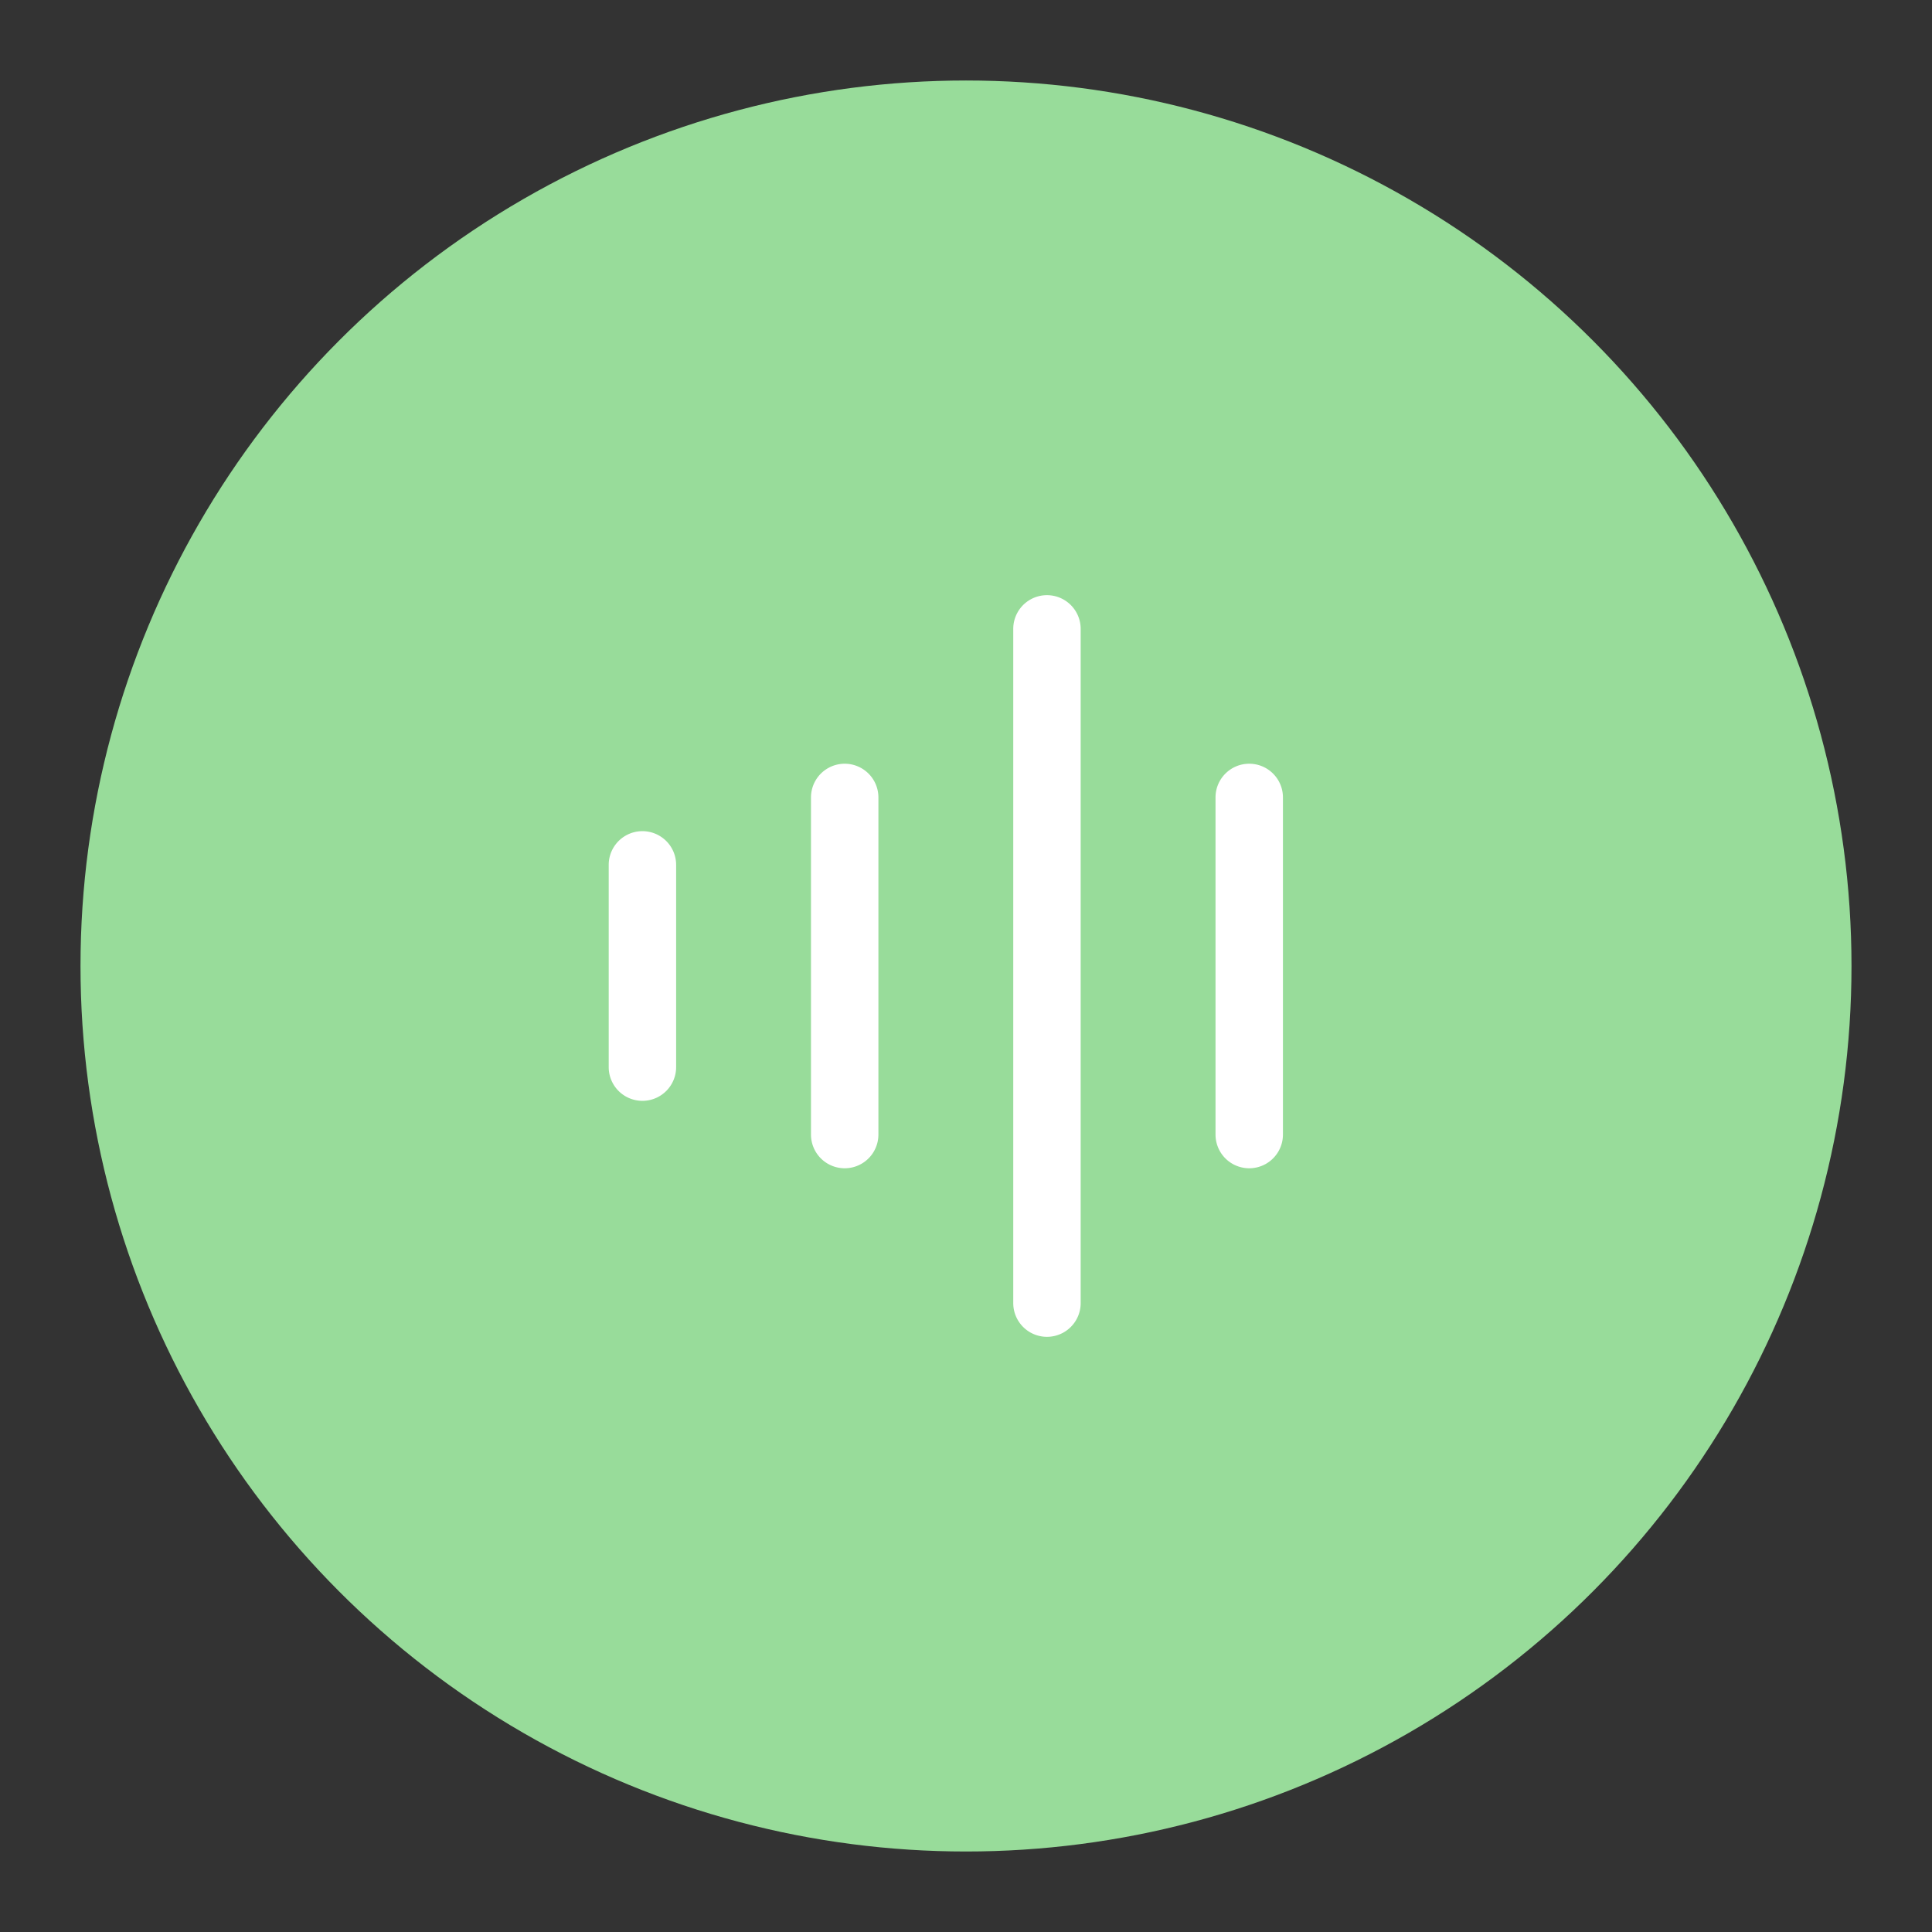 <svg xmlns="http://www.w3.org/2000/svg" xml:space="preserve" viewBox="0 0 192 192"><rect x="0" y="0" width="192" height="192" fill="#333333" stroke="none"/><circle cx="96" cy="96" r="88" fill="#98dc9a" class="a"/><g fill="#fff"><path d="M107.396 62.498a3.35 3.35 0 1 0-6.7 0v67.004a3.35 3.35 0 1 0 6.7 0zM87.295 79.249a3.35 3.35 0 1 0-6.7 0v33.502a3.35 3.35 0 1 0 6.7 0zM124.147 75.899c1.85 0 3.35 1.5 3.35 3.35v33.502a3.35 3.35 0 1 1-6.7 0V79.249c0-1.85 1.5-3.35 3.35-3.35zM67.193 85.95a3.35 3.35 0 1 0-6.7 0v20.1a3.35 3.35 0 1 0 6.7 0z"/></g></svg>